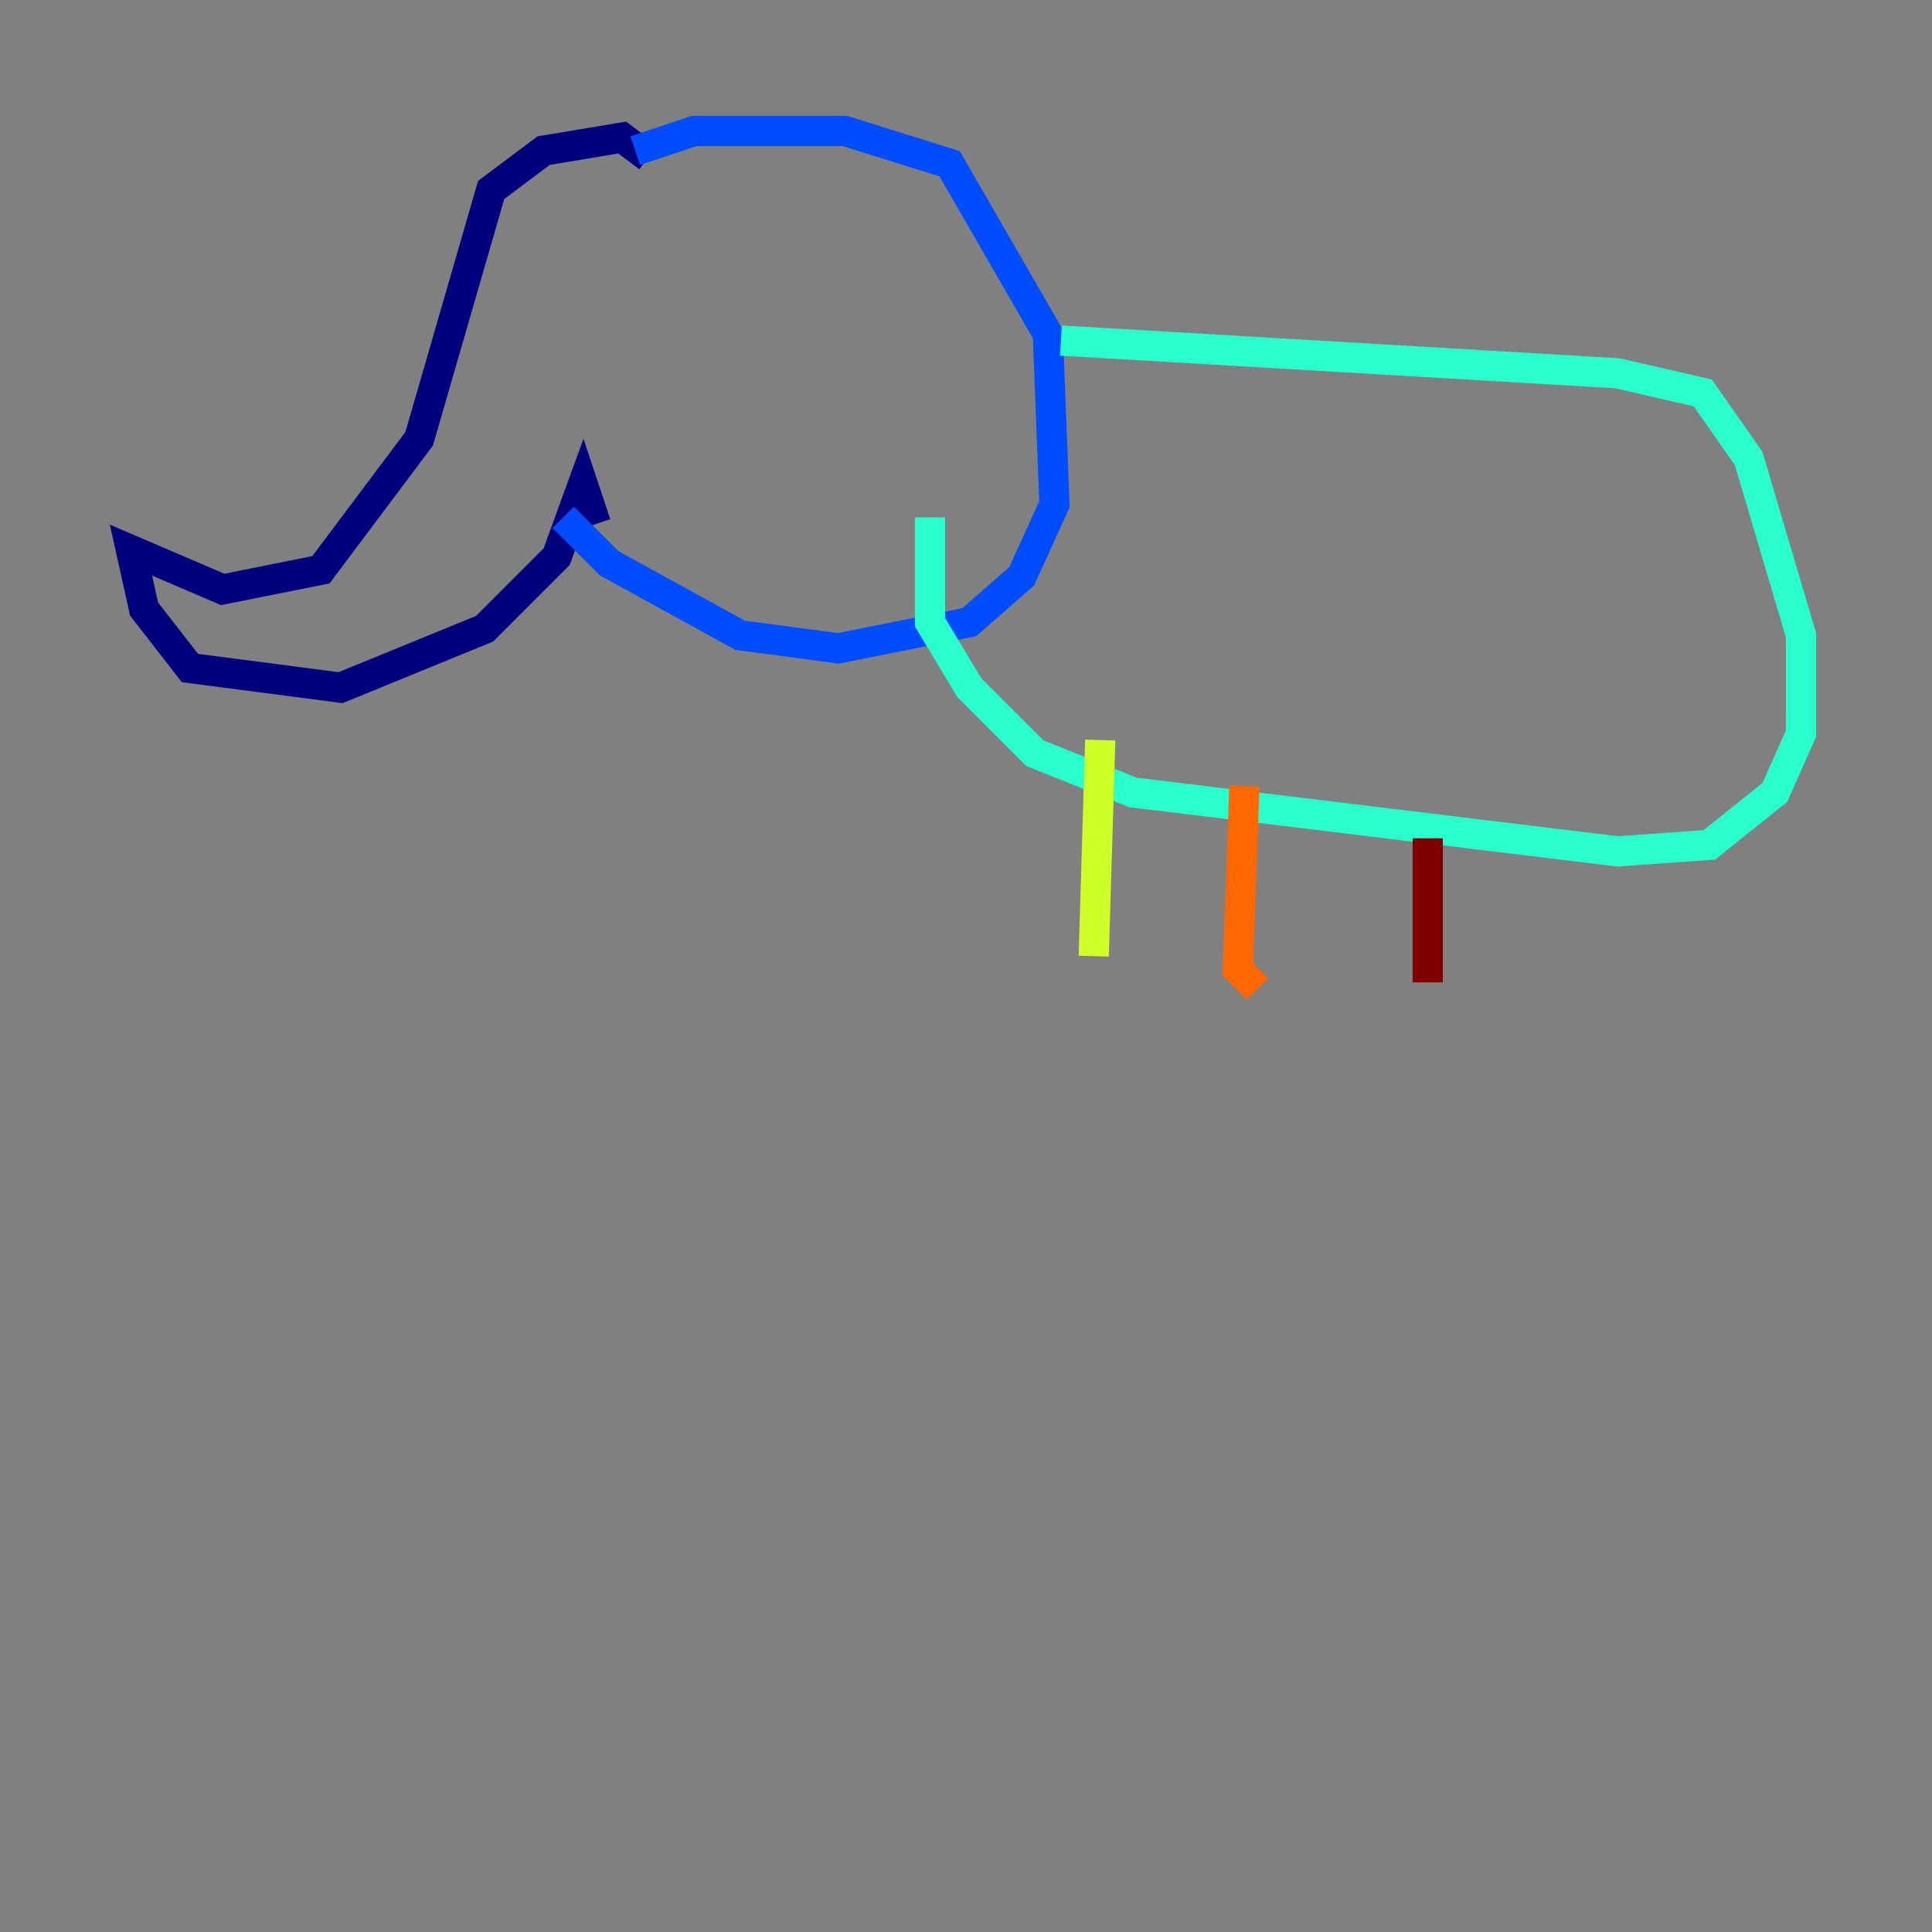 <?xml version="1.0" encoding="utf-8" ?>
<svg baseProfile="tiny" height="128" version="1.2" viewBox="0,0,128,128" width="128" xmlns="http://www.w3.org/2000/svg" xmlns:ev="http://www.w3.org/2001/xml-events" xmlns:xlink="http://www.w3.org/1999/xlink"><rect x="0" y="0" width="128" height="128" fill="#808080" stroke="none"/><defs /><polyline fill="none" points="42.956,10.414 41.22,9.112 36.014,9.98 32.542,12.583 27.77,29.071 21.261,37.749 14.752,39.051 8.678,36.447 9.546,40.352 12.583,44.258 22.563,45.559 32.108,41.654 36.881,36.881 38.617,32.108 39.485,34.712" stroke="#00007f" stroke-width="2" /><polyline fill="none" points="42.088,9.98 45.993,8.678 55.973,8.678 62.915,10.848 69.424,22.129 69.858,33.41 67.688,38.183 64.217,41.22 55.539,42.956 49.031,42.088 40.352,37.315 37.315,34.278" stroke="#004cff" stroke-width="2" /><polyline fill="none" points="70.291,22.563 107.173,24.732 112.814,26.034 115.851,30.373 119.322,42.088 119.322,48.597 117.586,52.502 113.248,55.973 107.173,56.407 75.064,52.502 68.556,49.898 64.217,45.559 61.614,41.22 61.614,34.278" stroke="#29ffcd" stroke-width="2" /><polyline fill="none" points="72.895,49.031 72.461,63.349" stroke="#cdff29" stroke-width="2" /><polyline fill="none" points="82.441,52.068 82.007,64.217 83.308,65.519" stroke="#ff6700" stroke-width="2" /><polyline fill="none" points="94.59,55.539 94.59,65.085" stroke="#7f0000" stroke-width="2" /></svg>